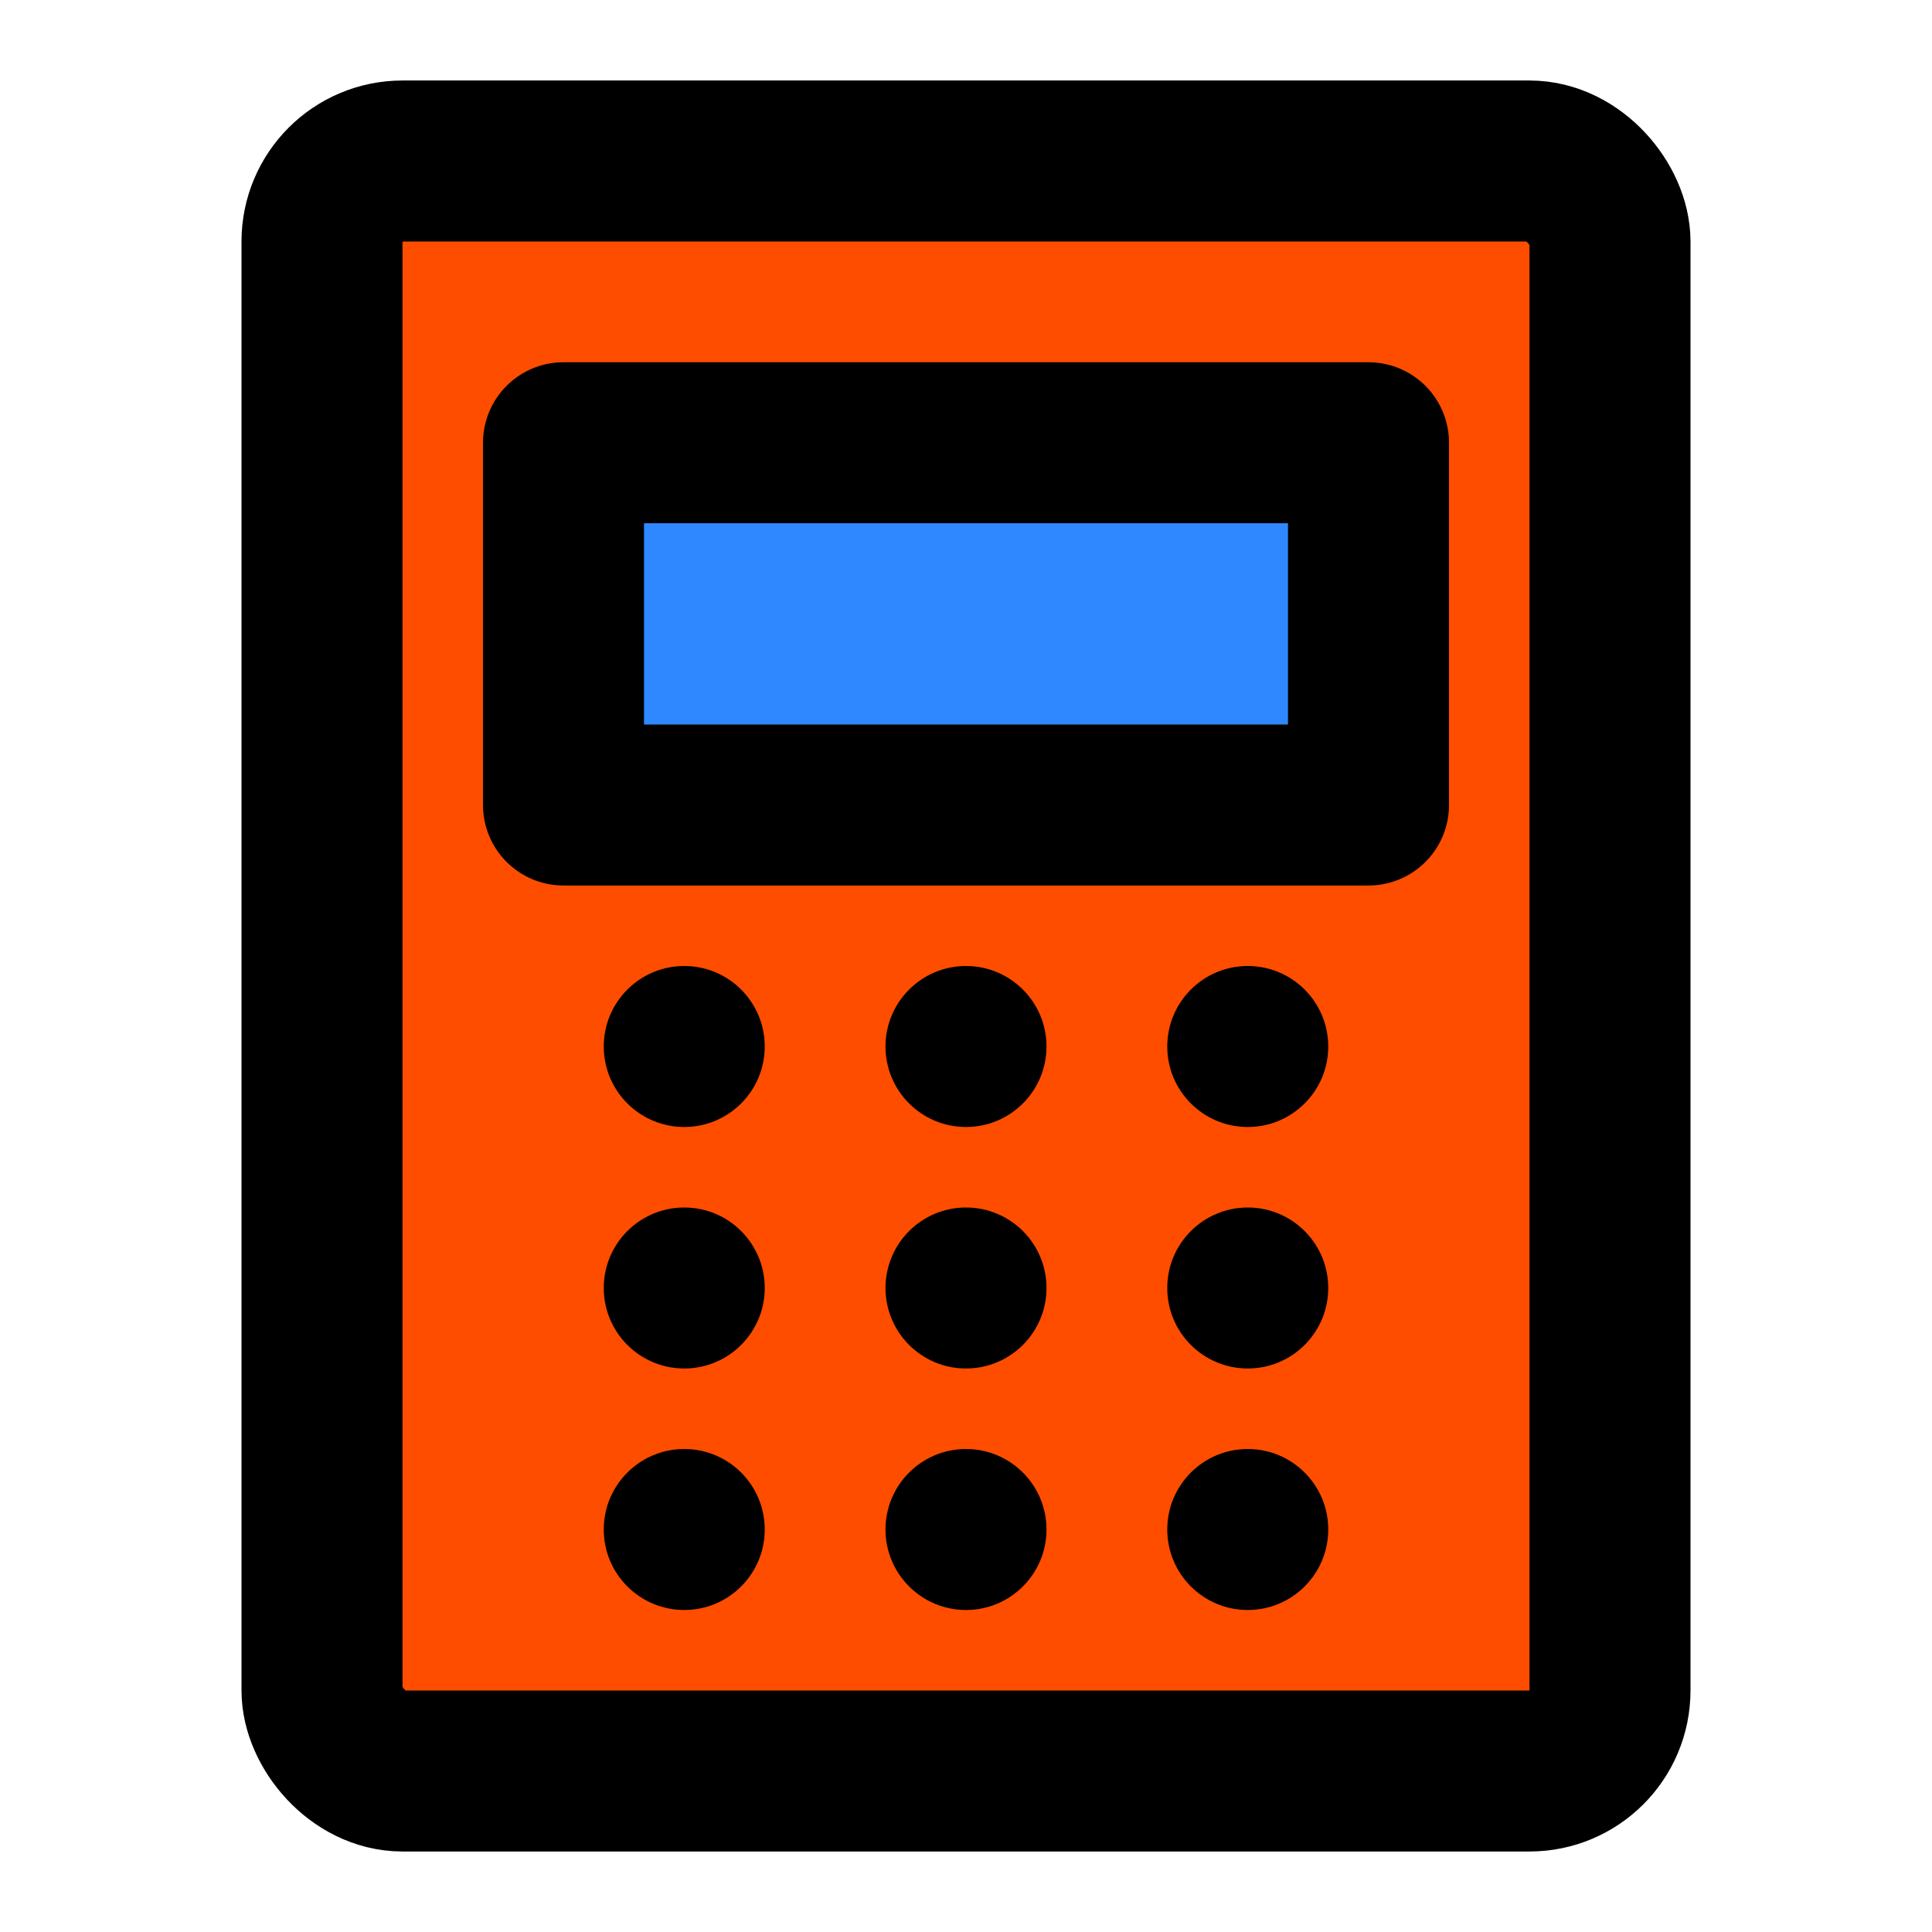 <?xml version="1.0" standalone="no"?>
<svg xmlns:xlink="http://www.w3.org/1999/xlink" width="128" height="128" viewBox="0 0 48 48" fill="none" xmlns="http://www.w3.org/2000/svg">
  <!-- Outer red background -->
  <rect x="8" y="4" width="32" height="40" rx="2" fill="#FF4D00" stroke="#000000" stroke-width="4" stroke-linecap="round" stroke-linejoin="round"/>
  
  <!-- Screen area -->
  <rect x="14" y="11" width="20" height="9" fill="#2F88FF" stroke="#000000" stroke-width="4" stroke-linecap="round" stroke-linejoin="round"/>
  
  <!-- Calculator buttons -->
  <circle cx="17" cy="26" r="2" fill="#000000"/>
  <circle cx="17" cy="32" r="2" fill="#000000"/>
  <circle cx="17" cy="38" r="2" fill="#000000"/>
  <circle cx="24" cy="26" r="2" fill="#000000"/>
  <circle cx="24" cy="32" r="2" fill="#000000"/>
  <circle cx="24" cy="38" r="2" fill="#000000"/>
  <circle cx="31" cy="26" r="2" fill="#000000"/>
  <circle cx="31" cy="32" r="2" fill="#000000"/>
  <circle cx="31" cy="38" r="2" fill="#000000"/>
</svg>
